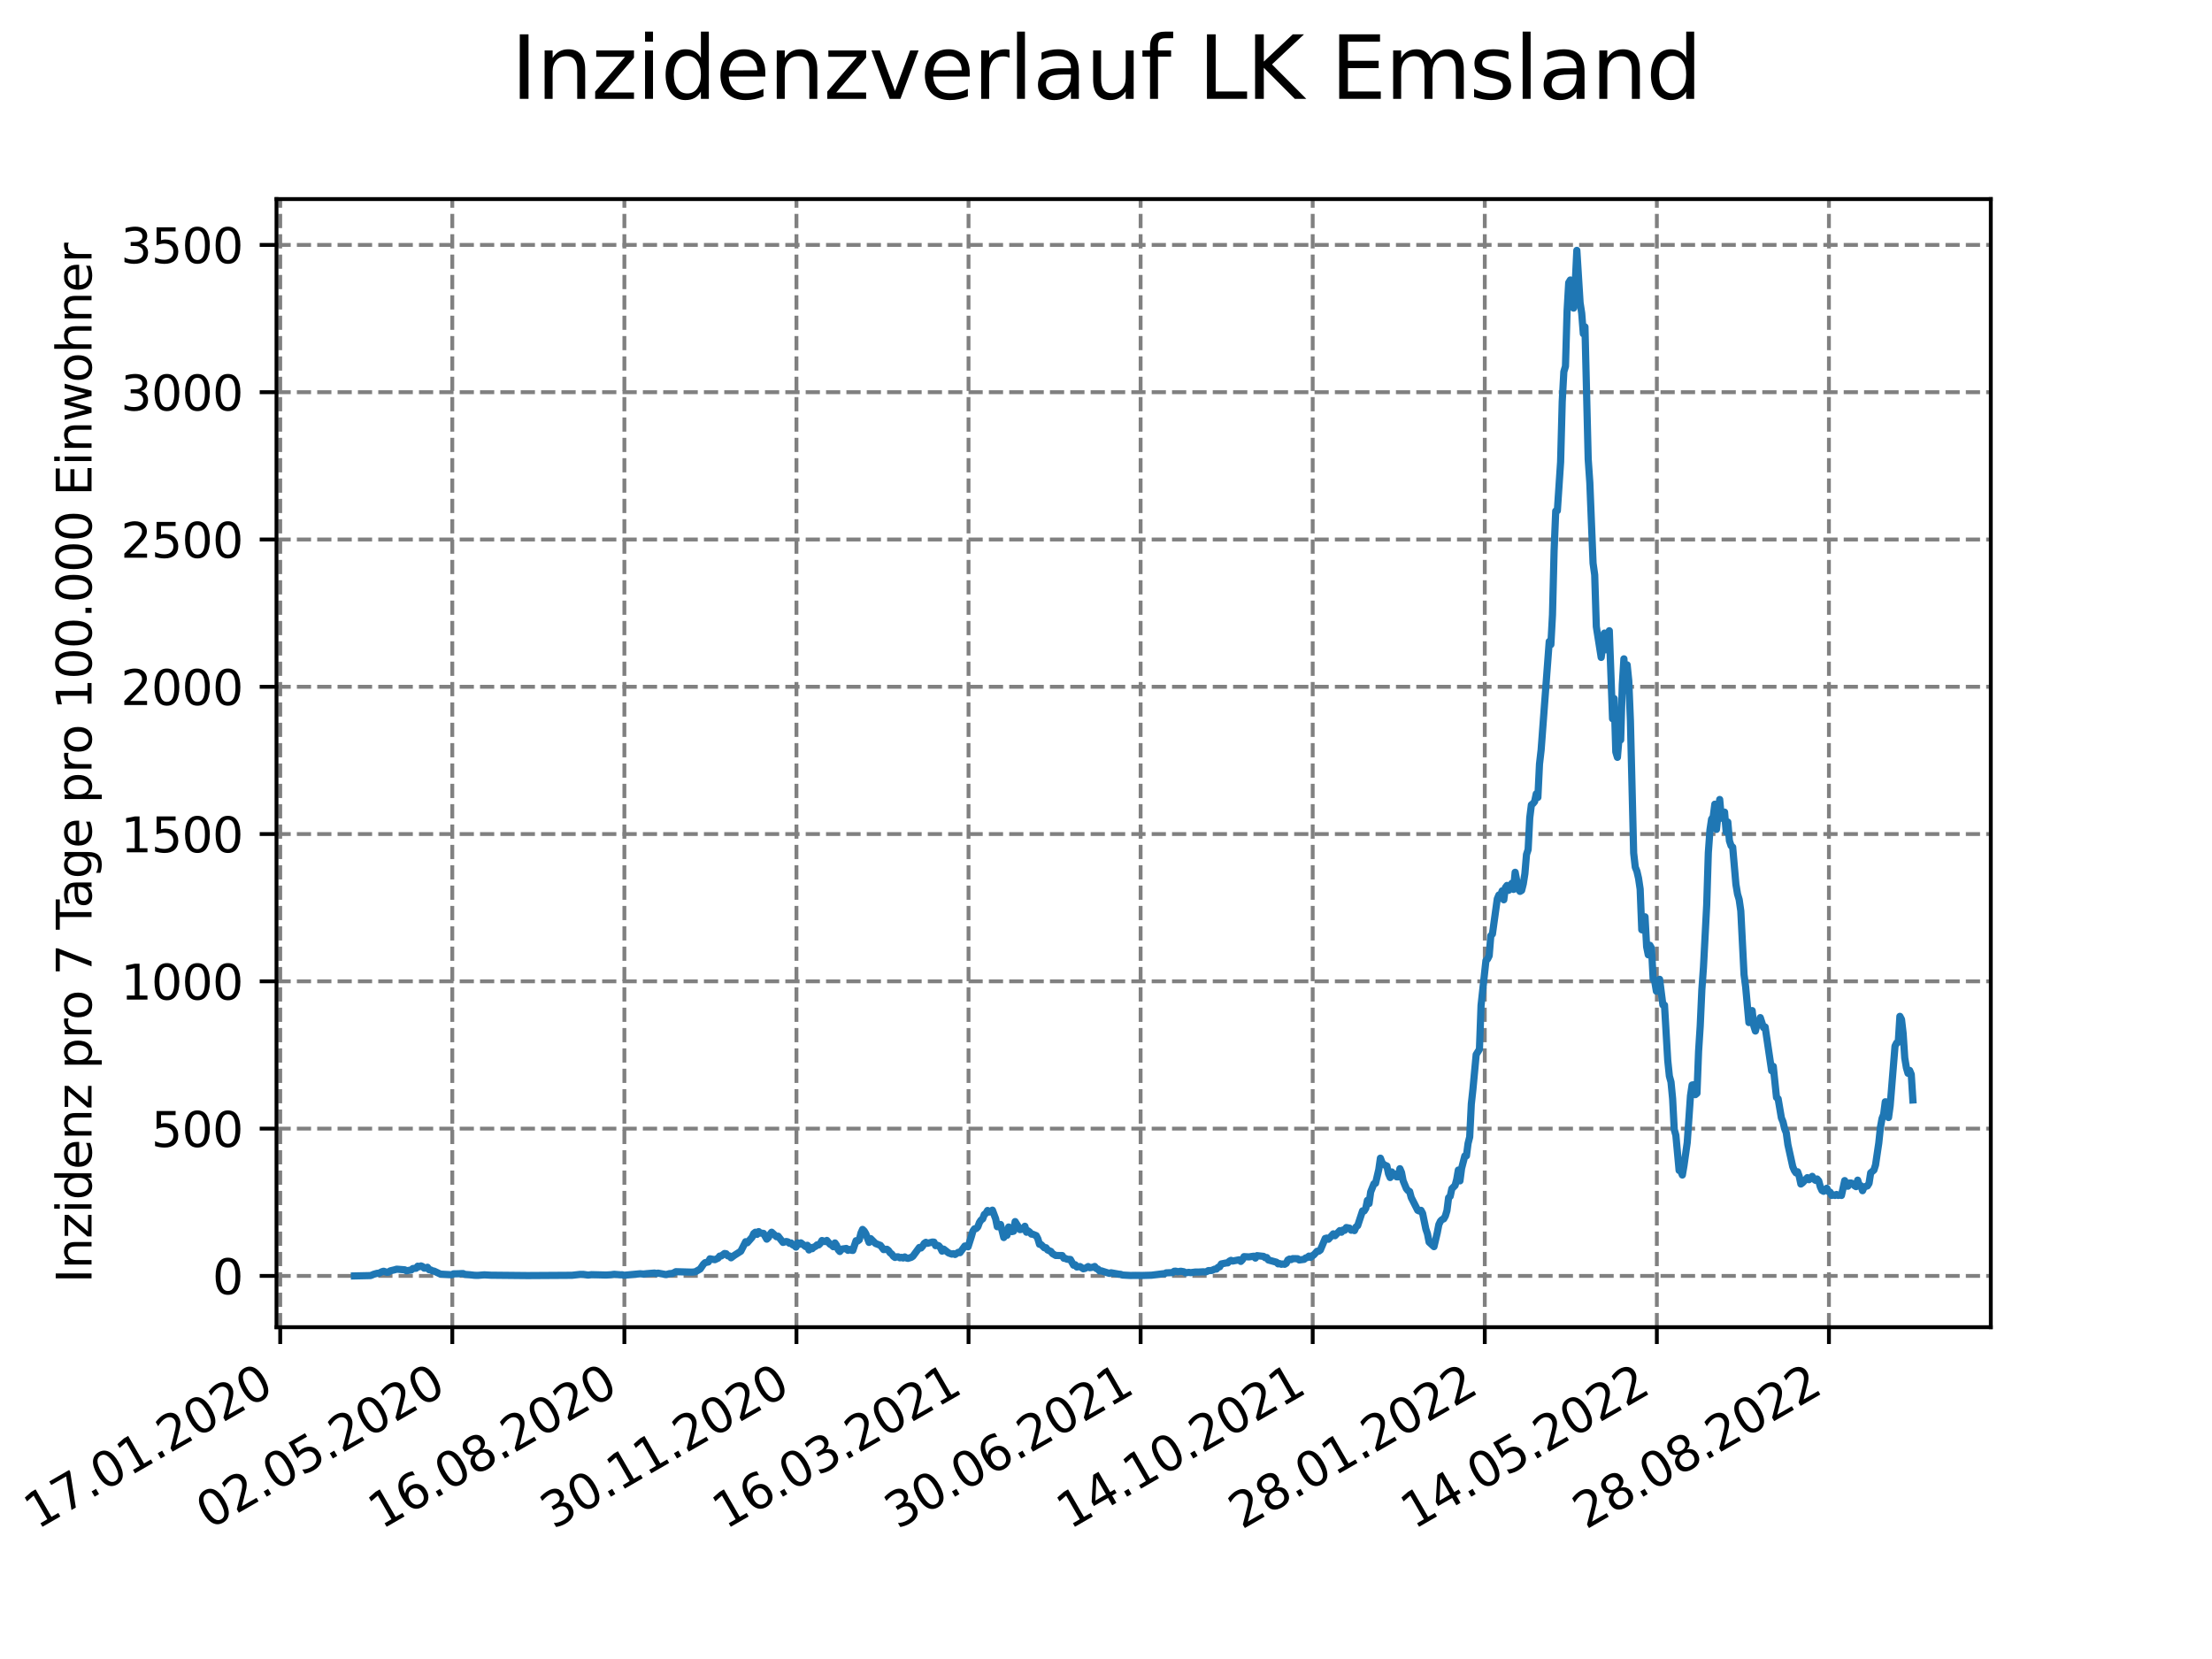 <?xml version="1.0" encoding="utf-8" standalone="no"?>
<!DOCTYPE svg PUBLIC "-//W3C//DTD SVG 1.1//EN"
  "http://www.w3.org/Graphics/SVG/1.1/DTD/svg11.dtd">
<svg xmlns:xlink="http://www.w3.org/1999/xlink" width="460.8pt" height="345.6pt" viewBox="0 0 460.8 345.6" xmlns="http://www.w3.org/2000/svg" version="1.1">
 <defs>
  <style type="text/css">*{stroke-linejoin: round; stroke-linecap: butt}</style>
 </defs>
 <g id="figure_1">
  <g id="patch_1">
   <path d="M 0 345.6 
L 460.8 345.6 
L 460.8 0 
L 0 0 
z
" style="fill: #ffffff"/>
  </g>
  <g id="axes_1">
   <g id="patch_2">
    <path d="M 57.6 276.48 
L 414.72 276.48 
L 414.72 41.472 
L 57.6 41.472 
z
" style="fill: #ffffff"/>
   </g>
   <g id="matplotlib.axis_1">
    <g id="xtick_1">
     <g id="line2d_1">
      <path d="M 58.375 276.48 
L 58.375 41.472 
" clip-path="url(#pecaf2896ec)" style="fill: none; stroke-dasharray: 2.96,1.28; stroke-dashoffset: 0; stroke: #808080; stroke-width: 0.8"/>
     </g>
     <g id="line2d_2">
      <defs>
       <path id="mf77322e22b" d="M 0 0 
L 0 3.5 
" style="stroke: #000000; stroke-width: 0.8"/>
      </defs>
      <g>
       <use xlink:href="#mf77322e22b" x="58.375" y="276.48" style="stroke: #000000; stroke-width: 0.8"/>
      </g>
     </g>
     <g id="text_1">
      <!-- 17.01.2020 -->
      <g transform="translate(7.75 318.689) rotate(-30) scale(0.1 -0.1)">
       <defs>
        <path id="DejaVuSans-31" d="M 794 531 
L 1825 531 
L 1825 4091 
L 703 3866 
L 703 4441 
L 1819 4666 
L 2450 4666 
L 2450 531 
L 3481 531 
L 3481 0 
L 794 0 
L 794 531 
z
" transform="scale(0.016)"/>
        <path id="DejaVuSans-37" d="M 525 4666 
L 3525 4666 
L 3525 4397 
L 1831 0 
L 1172 0 
L 2766 4134 
L 525 4134 
L 525 4666 
z
" transform="scale(0.016)"/>
        <path id="DejaVuSans-2e" d="M 684 794 
L 1344 794 
L 1344 0 
L 684 0 
L 684 794 
z
" transform="scale(0.016)"/>
        <path id="DejaVuSans-30" d="M 2034 4250 
Q 1547 4250 1301 3770 
Q 1056 3291 1056 2328 
Q 1056 1369 1301 889 
Q 1547 409 2034 409 
Q 2525 409 2770 889 
Q 3016 1369 3016 2328 
Q 3016 3291 2770 3770 
Q 2525 4250 2034 4250 
z
M 2034 4750 
Q 2819 4750 3233 4129 
Q 3647 3509 3647 2328 
Q 3647 1150 3233 529 
Q 2819 -91 2034 -91 
Q 1250 -91 836 529 
Q 422 1150 422 2328 
Q 422 3509 836 4129 
Q 1250 4750 2034 4750 
z
" transform="scale(0.016)"/>
        <path id="DejaVuSans-32" d="M 1228 531 
L 3431 531 
L 3431 0 
L 469 0 
L 469 531 
Q 828 903 1448 1529 
Q 2069 2156 2228 2338 
Q 2531 2678 2651 2914 
Q 2772 3150 2772 3378 
Q 2772 3750 2511 3984 
Q 2250 4219 1831 4219 
Q 1534 4219 1204 4116 
Q 875 4013 500 3803 
L 500 4441 
Q 881 4594 1212 4672 
Q 1544 4750 1819 4750 
Q 2544 4750 2975 4387 
Q 3406 4025 3406 3419 
Q 3406 3131 3298 2873 
Q 3191 2616 2906 2266 
Q 2828 2175 2409 1742 
Q 1991 1309 1228 531 
z
" transform="scale(0.016)"/>
       </defs>
       <use xlink:href="#DejaVuSans-31"/>
       <use xlink:href="#DejaVuSans-37" x="63.623"/>
       <use xlink:href="#DejaVuSans-2e" x="127.246"/>
       <use xlink:href="#DejaVuSans-30" x="159.033"/>
       <use xlink:href="#DejaVuSans-31" x="222.656"/>
       <use xlink:href="#DejaVuSans-2e" x="286.279"/>
       <use xlink:href="#DejaVuSans-32" x="318.066"/>
       <use xlink:href="#DejaVuSans-30" x="381.689"/>
       <use xlink:href="#DejaVuSans-32" x="445.312"/>
       <use xlink:href="#DejaVuSans-30" x="508.936"/>
      </g>
     </g>
    </g>
    <g id="xtick_2">
     <g id="line2d_3">
      <path d="M 94.222 276.48 
L 94.222 41.472 
" clip-path="url(#pecaf2896ec)" style="fill: none; stroke-dasharray: 2.96,1.28; stroke-dashoffset: 0; stroke: #808080; stroke-width: 0.8"/>
     </g>
     <g id="line2d_4">
      <g>
       <use xlink:href="#mf77322e22b" x="94.222" y="276.48" style="stroke: #000000; stroke-width: 0.8"/>
      </g>
     </g>
     <g id="text_2">
      <!-- 02.05.2020 -->
      <g transform="translate(43.597 318.689) rotate(-30) scale(0.1 -0.1)">
       <defs>
        <path id="DejaVuSans-35" d="M 691 4666 
L 3169 4666 
L 3169 4134 
L 1269 4134 
L 1269 2991 
Q 1406 3038 1543 3061 
Q 1681 3084 1819 3084 
Q 2600 3084 3056 2656 
Q 3513 2228 3513 1497 
Q 3513 744 3044 326 
Q 2575 -91 1722 -91 
Q 1428 -91 1123 -41 
Q 819 9 494 109 
L 494 744 
Q 775 591 1075 516 
Q 1375 441 1709 441 
Q 2250 441 2565 725 
Q 2881 1009 2881 1497 
Q 2881 1984 2565 2268 
Q 2250 2553 1709 2553 
Q 1456 2553 1204 2497 
Q 953 2441 691 2322 
L 691 4666 
z
" transform="scale(0.016)"/>
       </defs>
       <use xlink:href="#DejaVuSans-30"/>
       <use xlink:href="#DejaVuSans-32" x="63.623"/>
       <use xlink:href="#DejaVuSans-2e" x="127.246"/>
       <use xlink:href="#DejaVuSans-30" x="159.033"/>
       <use xlink:href="#DejaVuSans-35" x="222.656"/>
       <use xlink:href="#DejaVuSans-2e" x="286.279"/>
       <use xlink:href="#DejaVuSans-32" x="318.066"/>
       <use xlink:href="#DejaVuSans-30" x="381.689"/>
       <use xlink:href="#DejaVuSans-32" x="445.312"/>
       <use xlink:href="#DejaVuSans-30" x="508.936"/>
      </g>
     </g>
    </g>
    <g id="xtick_3">
     <g id="line2d_5">
      <path d="M 130.07 276.48 
L 130.07 41.472 
" clip-path="url(#pecaf2896ec)" style="fill: none; stroke-dasharray: 2.96,1.28; stroke-dashoffset: 0; stroke: #808080; stroke-width: 0.8"/>
     </g>
     <g id="line2d_6">
      <g>
       <use xlink:href="#mf77322e22b" x="130.07" y="276.48" style="stroke: #000000; stroke-width: 0.8"/>
      </g>
     </g>
     <g id="text_3">
      <!-- 16.08.2020 -->
      <g transform="translate(79.444 318.689) rotate(-30) scale(0.1 -0.1)">
       <defs>
        <path id="DejaVuSans-36" d="M 2113 2584 
Q 1688 2584 1439 2293 
Q 1191 2003 1191 1497 
Q 1191 994 1439 701 
Q 1688 409 2113 409 
Q 2538 409 2786 701 
Q 3034 994 3034 1497 
Q 3034 2003 2786 2293 
Q 2538 2584 2113 2584 
z
M 3366 4563 
L 3366 3988 
Q 3128 4100 2886 4159 
Q 2644 4219 2406 4219 
Q 1781 4219 1451 3797 
Q 1122 3375 1075 2522 
Q 1259 2794 1537 2939 
Q 1816 3084 2150 3084 
Q 2853 3084 3261 2657 
Q 3669 2231 3669 1497 
Q 3669 778 3244 343 
Q 2819 -91 2113 -91 
Q 1303 -91 875 529 
Q 447 1150 447 2328 
Q 447 3434 972 4092 
Q 1497 4750 2381 4750 
Q 2619 4750 2861 4703 
Q 3103 4656 3366 4563 
z
" transform="scale(0.016)"/>
        <path id="DejaVuSans-38" d="M 2034 2216 
Q 1584 2216 1326 1975 
Q 1069 1734 1069 1313 
Q 1069 891 1326 650 
Q 1584 409 2034 409 
Q 2484 409 2743 651 
Q 3003 894 3003 1313 
Q 3003 1734 2745 1975 
Q 2488 2216 2034 2216 
z
M 1403 2484 
Q 997 2584 770 2862 
Q 544 3141 544 3541 
Q 544 4100 942 4425 
Q 1341 4750 2034 4750 
Q 2731 4750 3128 4425 
Q 3525 4100 3525 3541 
Q 3525 3141 3298 2862 
Q 3072 2584 2669 2484 
Q 3125 2378 3379 2068 
Q 3634 1759 3634 1313 
Q 3634 634 3220 271 
Q 2806 -91 2034 -91 
Q 1263 -91 848 271 
Q 434 634 434 1313 
Q 434 1759 690 2068 
Q 947 2378 1403 2484 
z
M 1172 3481 
Q 1172 3119 1398 2916 
Q 1625 2713 2034 2713 
Q 2441 2713 2670 2916 
Q 2900 3119 2900 3481 
Q 2900 3844 2670 4047 
Q 2441 4250 2034 4250 
Q 1625 4250 1398 4047 
Q 1172 3844 1172 3481 
z
" transform="scale(0.016)"/>
       </defs>
       <use xlink:href="#DejaVuSans-31"/>
       <use xlink:href="#DejaVuSans-36" x="63.623"/>
       <use xlink:href="#DejaVuSans-2e" x="127.246"/>
       <use xlink:href="#DejaVuSans-30" x="159.033"/>
       <use xlink:href="#DejaVuSans-38" x="222.656"/>
       <use xlink:href="#DejaVuSans-2e" x="286.279"/>
       <use xlink:href="#DejaVuSans-32" x="318.066"/>
       <use xlink:href="#DejaVuSans-30" x="381.689"/>
       <use xlink:href="#DejaVuSans-32" x="445.312"/>
       <use xlink:href="#DejaVuSans-30" x="508.936"/>
      </g>
     </g>
    </g>
    <g id="xtick_4">
     <g id="line2d_7">
      <path d="M 165.917 276.48 
L 165.917 41.472 
" clip-path="url(#pecaf2896ec)" style="fill: none; stroke-dasharray: 2.96,1.28; stroke-dashoffset: 0; stroke: #808080; stroke-width: 0.8"/>
     </g>
     <g id="line2d_8">
      <g>
       <use xlink:href="#mf77322e22b" x="165.917" y="276.48" style="stroke: #000000; stroke-width: 0.8"/>
      </g>
     </g>
     <g id="text_4">
      <!-- 30.11.2020 -->
      <g transform="translate(115.292 318.689) rotate(-30) scale(0.1 -0.1)">
       <defs>
        <path id="DejaVuSans-33" d="M 2597 2516 
Q 3050 2419 3304 2112 
Q 3559 1806 3559 1356 
Q 3559 666 3084 287 
Q 2609 -91 1734 -91 
Q 1441 -91 1130 -33 
Q 819 25 488 141 
L 488 750 
Q 750 597 1062 519 
Q 1375 441 1716 441 
Q 2309 441 2620 675 
Q 2931 909 2931 1356 
Q 2931 1769 2642 2001 
Q 2353 2234 1838 2234 
L 1294 2234 
L 1294 2753 
L 1863 2753 
Q 2328 2753 2575 2939 
Q 2822 3125 2822 3475 
Q 2822 3834 2567 4026 
Q 2313 4219 1838 4219 
Q 1578 4219 1281 4162 
Q 984 4106 628 3988 
L 628 4550 
Q 988 4650 1302 4700 
Q 1616 4750 1894 4750 
Q 2613 4750 3031 4423 
Q 3450 4097 3450 3541 
Q 3450 3153 3228 2886 
Q 3006 2619 2597 2516 
z
" transform="scale(0.016)"/>
       </defs>
       <use xlink:href="#DejaVuSans-33"/>
       <use xlink:href="#DejaVuSans-30" x="63.623"/>
       <use xlink:href="#DejaVuSans-2e" x="127.246"/>
       <use xlink:href="#DejaVuSans-31" x="159.033"/>
       <use xlink:href="#DejaVuSans-31" x="222.656"/>
       <use xlink:href="#DejaVuSans-2e" x="286.279"/>
       <use xlink:href="#DejaVuSans-32" x="318.066"/>
       <use xlink:href="#DejaVuSans-30" x="381.689"/>
       <use xlink:href="#DejaVuSans-32" x="445.312"/>
       <use xlink:href="#DejaVuSans-30" x="508.936"/>
      </g>
     </g>
    </g>
    <g id="xtick_5">
     <g id="line2d_9">
      <path d="M 201.764 276.48 
L 201.764 41.472 
" clip-path="url(#pecaf2896ec)" style="fill: none; stroke-dasharray: 2.96,1.28; stroke-dashoffset: 0; stroke: #808080; stroke-width: 0.8"/>
     </g>
     <g id="line2d_10">
      <g>
       <use xlink:href="#mf77322e22b" x="201.764" y="276.48" style="stroke: #000000; stroke-width: 0.8"/>
      </g>
     </g>
     <g id="text_5">
      <!-- 16.03.2021 -->
      <g transform="translate(151.139 318.689) rotate(-30) scale(0.1 -0.1)">
       <use xlink:href="#DejaVuSans-31"/>
       <use xlink:href="#DejaVuSans-36" x="63.623"/>
       <use xlink:href="#DejaVuSans-2e" x="127.246"/>
       <use xlink:href="#DejaVuSans-30" x="159.033"/>
       <use xlink:href="#DejaVuSans-33" x="222.656"/>
       <use xlink:href="#DejaVuSans-2e" x="286.279"/>
       <use xlink:href="#DejaVuSans-32" x="318.066"/>
       <use xlink:href="#DejaVuSans-30" x="381.689"/>
       <use xlink:href="#DejaVuSans-32" x="445.312"/>
       <use xlink:href="#DejaVuSans-31" x="508.936"/>
      </g>
     </g>
    </g>
    <g id="xtick_6">
     <g id="line2d_11">
      <path d="M 237.611 276.48 
L 237.611 41.472 
" clip-path="url(#pecaf2896ec)" style="fill: none; stroke-dasharray: 2.96,1.28; stroke-dashoffset: 0; stroke: #808080; stroke-width: 0.8"/>
     </g>
     <g id="line2d_12">
      <g>
       <use xlink:href="#mf77322e22b" x="237.611" y="276.48" style="stroke: #000000; stroke-width: 0.8"/>
      </g>
     </g>
     <g id="text_6">
      <!-- 30.06.2021 -->
      <g transform="translate(186.986 318.689) rotate(-30) scale(0.1 -0.1)">
       <use xlink:href="#DejaVuSans-33"/>
       <use xlink:href="#DejaVuSans-30" x="63.623"/>
       <use xlink:href="#DejaVuSans-2e" x="127.246"/>
       <use xlink:href="#DejaVuSans-30" x="159.033"/>
       <use xlink:href="#DejaVuSans-36" x="222.656"/>
       <use xlink:href="#DejaVuSans-2e" x="286.279"/>
       <use xlink:href="#DejaVuSans-32" x="318.066"/>
       <use xlink:href="#DejaVuSans-30" x="381.689"/>
       <use xlink:href="#DejaVuSans-32" x="445.312"/>
       <use xlink:href="#DejaVuSans-31" x="508.936"/>
      </g>
     </g>
    </g>
    <g id="xtick_7">
     <g id="line2d_13">
      <path d="M 273.459 276.48 
L 273.459 41.472 
" clip-path="url(#pecaf2896ec)" style="fill: none; stroke-dasharray: 2.96,1.28; stroke-dashoffset: 0; stroke: #808080; stroke-width: 0.8"/>
     </g>
     <g id="line2d_14">
      <g>
       <use xlink:href="#mf77322e22b" x="273.459" y="276.48" style="stroke: #000000; stroke-width: 0.8"/>
      </g>
     </g>
     <g id="text_7">
      <!-- 14.10.2021 -->
      <g transform="translate(222.833 318.689) rotate(-30) scale(0.1 -0.1)">
       <defs>
        <path id="DejaVuSans-34" d="M 2419 4116 
L 825 1625 
L 2419 1625 
L 2419 4116 
z
M 2253 4666 
L 3047 4666 
L 3047 1625 
L 3713 1625 
L 3713 1100 
L 3047 1100 
L 3047 0 
L 2419 0 
L 2419 1100 
L 313 1100 
L 313 1709 
L 2253 4666 
z
" transform="scale(0.016)"/>
       </defs>
       <use xlink:href="#DejaVuSans-31"/>
       <use xlink:href="#DejaVuSans-34" x="63.623"/>
       <use xlink:href="#DejaVuSans-2e" x="127.246"/>
       <use xlink:href="#DejaVuSans-31" x="159.033"/>
       <use xlink:href="#DejaVuSans-30" x="222.656"/>
       <use xlink:href="#DejaVuSans-2e" x="286.279"/>
       <use xlink:href="#DejaVuSans-32" x="318.066"/>
       <use xlink:href="#DejaVuSans-30" x="381.689"/>
       <use xlink:href="#DejaVuSans-32" x="445.312"/>
       <use xlink:href="#DejaVuSans-31" x="508.936"/>
      </g>
     </g>
    </g>
    <g id="xtick_8">
     <g id="line2d_15">
      <path d="M 309.306 276.48 
L 309.306 41.472 
" clip-path="url(#pecaf2896ec)" style="fill: none; stroke-dasharray: 2.96,1.28; stroke-dashoffset: 0; stroke: #808080; stroke-width: 0.8"/>
     </g>
     <g id="line2d_16">
      <g>
       <use xlink:href="#mf77322e22b" x="309.306" y="276.48" style="stroke: #000000; stroke-width: 0.8"/>
      </g>
     </g>
     <g id="text_8">
      <!-- 28.01.2022 -->
      <g transform="translate(258.681 318.689) rotate(-30) scale(0.1 -0.1)">
       <use xlink:href="#DejaVuSans-32"/>
       <use xlink:href="#DejaVuSans-38" x="63.623"/>
       <use xlink:href="#DejaVuSans-2e" x="127.246"/>
       <use xlink:href="#DejaVuSans-30" x="159.033"/>
       <use xlink:href="#DejaVuSans-31" x="222.656"/>
       <use xlink:href="#DejaVuSans-2e" x="286.279"/>
       <use xlink:href="#DejaVuSans-32" x="318.066"/>
       <use xlink:href="#DejaVuSans-30" x="381.689"/>
       <use xlink:href="#DejaVuSans-32" x="445.312"/>
       <use xlink:href="#DejaVuSans-32" x="508.936"/>
      </g>
     </g>
    </g>
    <g id="xtick_9">
     <g id="line2d_17">
      <path d="M 345.153 276.48 
L 345.153 41.472 
" clip-path="url(#pecaf2896ec)" style="fill: none; stroke-dasharray: 2.96,1.28; stroke-dashoffset: 0; stroke: #808080; stroke-width: 0.8"/>
     </g>
     <g id="line2d_18">
      <g>
       <use xlink:href="#mf77322e22b" x="345.153" y="276.48" style="stroke: #000000; stroke-width: 0.8"/>
      </g>
     </g>
     <g id="text_9">
      <!-- 14.05.2022 -->
      <g transform="translate(294.528 318.689) rotate(-30) scale(0.1 -0.1)">
       <use xlink:href="#DejaVuSans-31"/>
       <use xlink:href="#DejaVuSans-34" x="63.623"/>
       <use xlink:href="#DejaVuSans-2e" x="127.246"/>
       <use xlink:href="#DejaVuSans-30" x="159.033"/>
       <use xlink:href="#DejaVuSans-35" x="222.656"/>
       <use xlink:href="#DejaVuSans-2e" x="286.279"/>
       <use xlink:href="#DejaVuSans-32" x="318.066"/>
       <use xlink:href="#DejaVuSans-30" x="381.689"/>
       <use xlink:href="#DejaVuSans-32" x="445.312"/>
       <use xlink:href="#DejaVuSans-32" x="508.936"/>
      </g>
     </g>
    </g>
    <g id="xtick_10">
     <g id="line2d_19">
      <path d="M 381 276.48 
L 381 41.472 
" clip-path="url(#pecaf2896ec)" style="fill: none; stroke-dasharray: 2.96,1.28; stroke-dashoffset: 0; stroke: #808080; stroke-width: 0.8"/>
     </g>
     <g id="line2d_20">
      <g>
       <use xlink:href="#mf77322e22b" x="381" y="276.48" style="stroke: #000000; stroke-width: 0.8"/>
      </g>
     </g>
     <g id="text_10">
      <!-- 28.08.2022 -->
      <g transform="translate(330.375 318.689) rotate(-30) scale(0.1 -0.1)">
       <use xlink:href="#DejaVuSans-32"/>
       <use xlink:href="#DejaVuSans-38" x="63.623"/>
       <use xlink:href="#DejaVuSans-2e" x="127.246"/>
       <use xlink:href="#DejaVuSans-30" x="159.033"/>
       <use xlink:href="#DejaVuSans-38" x="222.656"/>
       <use xlink:href="#DejaVuSans-2e" x="286.279"/>
       <use xlink:href="#DejaVuSans-32" x="318.066"/>
       <use xlink:href="#DejaVuSans-30" x="381.689"/>
       <use xlink:href="#DejaVuSans-32" x="445.312"/>
       <use xlink:href="#DejaVuSans-32" x="508.936"/>
      </g>
     </g>
    </g>
   </g>
   <g id="matplotlib.axis_2">
    <g id="ytick_1">
     <g id="line2d_21">
      <path d="M 57.6 265.798 
L 414.72 265.798 
" clip-path="url(#pecaf2896ec)" style="fill: none; stroke-dasharray: 2.96,1.28; stroke-dashoffset: 0; stroke: #808080; stroke-width: 0.8"/>
     </g>
     <g id="line2d_22">
      <defs>
       <path id="m8b61b7e66e" d="M 0 0 
L -3.5 0 
" style="stroke: #000000; stroke-width: 0.8"/>
      </defs>
      <g>
       <use xlink:href="#m8b61b7e66e" x="57.6" y="265.798" style="stroke: #000000; stroke-width: 0.8"/>
      </g>
     </g>
     <g id="text_11">
      <!-- 0 -->
      <g transform="translate(44.237 269.597) scale(0.1 -0.1)">
       <use xlink:href="#DejaVuSans-30"/>
      </g>
     </g>
    </g>
    <g id="ytick_2">
     <g id="line2d_23">
      <path d="M 57.6 235.115 
L 414.72 235.115 
" clip-path="url(#pecaf2896ec)" style="fill: none; stroke-dasharray: 2.96,1.28; stroke-dashoffset: 0; stroke: #808080; stroke-width: 0.8"/>
     </g>
     <g id="line2d_24">
      <g>
       <use xlink:href="#m8b61b7e66e" x="57.6" y="235.115" style="stroke: #000000; stroke-width: 0.8"/>
      </g>
     </g>
     <g id="text_12">
      <!-- 500 -->
      <g transform="translate(31.512 238.915) scale(0.1 -0.1)">
       <use xlink:href="#DejaVuSans-35"/>
       <use xlink:href="#DejaVuSans-30" x="63.623"/>
       <use xlink:href="#DejaVuSans-30" x="127.246"/>
      </g>
     </g>
    </g>
    <g id="ytick_3">
     <g id="line2d_25">
      <path d="M 57.6 204.433 
L 414.72 204.433 
" clip-path="url(#pecaf2896ec)" style="fill: none; stroke-dasharray: 2.96,1.28; stroke-dashoffset: 0; stroke: #808080; stroke-width: 0.8"/>
     </g>
     <g id="line2d_26">
      <g>
       <use xlink:href="#m8b61b7e66e" x="57.6" y="204.433" style="stroke: #000000; stroke-width: 0.8"/>
      </g>
     </g>
     <g id="text_13">
      <!-- 1000 -->
      <g transform="translate(25.15 208.232) scale(0.1 -0.1)">
       <use xlink:href="#DejaVuSans-31"/>
       <use xlink:href="#DejaVuSans-30" x="63.623"/>
       <use xlink:href="#DejaVuSans-30" x="127.246"/>
       <use xlink:href="#DejaVuSans-30" x="190.869"/>
      </g>
     </g>
    </g>
    <g id="ytick_4">
     <g id="line2d_27">
      <path d="M 57.6 173.75 
L 414.72 173.75 
" clip-path="url(#pecaf2896ec)" style="fill: none; stroke-dasharray: 2.96,1.28; stroke-dashoffset: 0; stroke: #808080; stroke-width: 0.8"/>
     </g>
     <g id="line2d_28">
      <g>
       <use xlink:href="#m8b61b7e66e" x="57.6" y="173.75" style="stroke: #000000; stroke-width: 0.8"/>
      </g>
     </g>
     <g id="text_14">
      <!-- 1500 -->
      <g transform="translate(25.15 177.55) scale(0.1 -0.1)">
       <use xlink:href="#DejaVuSans-31"/>
       <use xlink:href="#DejaVuSans-35" x="63.623"/>
       <use xlink:href="#DejaVuSans-30" x="127.246"/>
       <use xlink:href="#DejaVuSans-30" x="190.869"/>
      </g>
     </g>
    </g>
    <g id="ytick_5">
     <g id="line2d_29">
      <path d="M 57.6 143.068 
L 414.72 143.068 
" clip-path="url(#pecaf2896ec)" style="fill: none; stroke-dasharray: 2.96,1.28; stroke-dashoffset: 0; stroke: #808080; stroke-width: 0.8"/>
     </g>
     <g id="line2d_30">
      <g>
       <use xlink:href="#m8b61b7e66e" x="57.6" y="143.068" style="stroke: #000000; stroke-width: 0.8"/>
      </g>
     </g>
     <g id="text_15">
      <!-- 2000 -->
      <g transform="translate(25.15 146.867) scale(0.1 -0.1)">
       <use xlink:href="#DejaVuSans-32"/>
       <use xlink:href="#DejaVuSans-30" x="63.623"/>
       <use xlink:href="#DejaVuSans-30" x="127.246"/>
       <use xlink:href="#DejaVuSans-30" x="190.869"/>
      </g>
     </g>
    </g>
    <g id="ytick_6">
     <g id="line2d_31">
      <path d="M 57.6 112.386 
L 414.72 112.386 
" clip-path="url(#pecaf2896ec)" style="fill: none; stroke-dasharray: 2.96,1.28; stroke-dashoffset: 0; stroke: #808080; stroke-width: 0.8"/>
     </g>
     <g id="line2d_32">
      <g>
       <use xlink:href="#m8b61b7e66e" x="57.6" y="112.386" style="stroke: #000000; stroke-width: 0.8"/>
      </g>
     </g>
     <g id="text_16">
      <!-- 2500 -->
      <g transform="translate(25.15 116.185) scale(0.1 -0.1)">
       <use xlink:href="#DejaVuSans-32"/>
       <use xlink:href="#DejaVuSans-35" x="63.623"/>
       <use xlink:href="#DejaVuSans-30" x="127.246"/>
       <use xlink:href="#DejaVuSans-30" x="190.869"/>
      </g>
     </g>
    </g>
    <g id="ytick_7">
     <g id="line2d_33">
      <path d="M 57.6 81.703 
L 414.72 81.703 
" clip-path="url(#pecaf2896ec)" style="fill: none; stroke-dasharray: 2.96,1.28; stroke-dashoffset: 0; stroke: #808080; stroke-width: 0.8"/>
     </g>
     <g id="line2d_34">
      <g>
       <use xlink:href="#m8b61b7e66e" x="57.6" y="81.703" style="stroke: #000000; stroke-width: 0.8"/>
      </g>
     </g>
     <g id="text_17">
      <!-- 3000 -->
      <g transform="translate(25.15 85.502) scale(0.1 -0.1)">
       <use xlink:href="#DejaVuSans-33"/>
       <use xlink:href="#DejaVuSans-30" x="63.623"/>
       <use xlink:href="#DejaVuSans-30" x="127.246"/>
       <use xlink:href="#DejaVuSans-30" x="190.869"/>
      </g>
     </g>
    </g>
    <g id="ytick_8">
     <g id="line2d_35">
      <path d="M 57.6 51.021 
L 414.72 51.021 
" clip-path="url(#pecaf2896ec)" style="fill: none; stroke-dasharray: 2.96,1.28; stroke-dashoffset: 0; stroke: #808080; stroke-width: 0.8"/>
     </g>
     <g id="line2d_36">
      <g>
       <use xlink:href="#m8b61b7e66e" x="57.6" y="51.021" style="stroke: #000000; stroke-width: 0.8"/>
      </g>
     </g>
     <g id="text_18">
      <!-- 3500 -->
      <g transform="translate(25.15 54.82) scale(0.1 -0.1)">
       <use xlink:href="#DejaVuSans-33"/>
       <use xlink:href="#DejaVuSans-35" x="63.623"/>
       <use xlink:href="#DejaVuSans-30" x="127.246"/>
       <use xlink:href="#DejaVuSans-30" x="190.869"/>
      </g>
     </g>
    </g>
    <g id="text_19">
     <!-- Inzidenz pro 7 Tage pro 100.000 Einwohner -->
     <g transform="translate(19.07 267.301) rotate(-90) scale(0.1 -0.1)">
      <defs>
       <path id="DejaVuSans-49" d="M 628 4666 
L 1259 4666 
L 1259 0 
L 628 0 
L 628 4666 
z
" transform="scale(0.016)"/>
       <path id="DejaVuSans-6e" d="M 3513 2113 
L 3513 0 
L 2938 0 
L 2938 2094 
Q 2938 2591 2744 2837 
Q 2550 3084 2163 3084 
Q 1697 3084 1428 2787 
Q 1159 2491 1159 1978 
L 1159 0 
L 581 0 
L 581 3500 
L 1159 3500 
L 1159 2956 
Q 1366 3272 1645 3428 
Q 1925 3584 2291 3584 
Q 2894 3584 3203 3211 
Q 3513 2838 3513 2113 
z
" transform="scale(0.016)"/>
       <path id="DejaVuSans-7a" d="M 353 3500 
L 3084 3500 
L 3084 2975 
L 922 459 
L 3084 459 
L 3084 0 
L 275 0 
L 275 525 
L 2438 3041 
L 353 3041 
L 353 3500 
z
" transform="scale(0.016)"/>
       <path id="DejaVuSans-69" d="M 603 3500 
L 1178 3500 
L 1178 0 
L 603 0 
L 603 3500 
z
M 603 4863 
L 1178 4863 
L 1178 4134 
L 603 4134 
L 603 4863 
z
" transform="scale(0.016)"/>
       <path id="DejaVuSans-64" d="M 2906 2969 
L 2906 4863 
L 3481 4863 
L 3481 0 
L 2906 0 
L 2906 525 
Q 2725 213 2448 61 
Q 2172 -91 1784 -91 
Q 1150 -91 751 415 
Q 353 922 353 1747 
Q 353 2572 751 3078 
Q 1150 3584 1784 3584 
Q 2172 3584 2448 3432 
Q 2725 3281 2906 2969 
z
M 947 1747 
Q 947 1113 1208 752 
Q 1469 391 1925 391 
Q 2381 391 2643 752 
Q 2906 1113 2906 1747 
Q 2906 2381 2643 2742 
Q 2381 3103 1925 3103 
Q 1469 3103 1208 2742 
Q 947 2381 947 1747 
z
" transform="scale(0.016)"/>
       <path id="DejaVuSans-65" d="M 3597 1894 
L 3597 1613 
L 953 1613 
Q 991 1019 1311 708 
Q 1631 397 2203 397 
Q 2534 397 2845 478 
Q 3156 559 3463 722 
L 3463 178 
Q 3153 47 2828 -22 
Q 2503 -91 2169 -91 
Q 1331 -91 842 396 
Q 353 884 353 1716 
Q 353 2575 817 3079 
Q 1281 3584 2069 3584 
Q 2775 3584 3186 3129 
Q 3597 2675 3597 1894 
z
M 3022 2063 
Q 3016 2534 2758 2815 
Q 2500 3097 2075 3097 
Q 1594 3097 1305 2825 
Q 1016 2553 972 2059 
L 3022 2063 
z
" transform="scale(0.016)"/>
       <path id="DejaVuSans-20" transform="scale(0.016)"/>
       <path id="DejaVuSans-70" d="M 1159 525 
L 1159 -1331 
L 581 -1331 
L 581 3500 
L 1159 3500 
L 1159 2969 
Q 1341 3281 1617 3432 
Q 1894 3584 2278 3584 
Q 2916 3584 3314 3078 
Q 3713 2572 3713 1747 
Q 3713 922 3314 415 
Q 2916 -91 2278 -91 
Q 1894 -91 1617 61 
Q 1341 213 1159 525 
z
M 3116 1747 
Q 3116 2381 2855 2742 
Q 2594 3103 2138 3103 
Q 1681 3103 1420 2742 
Q 1159 2381 1159 1747 
Q 1159 1113 1420 752 
Q 1681 391 2138 391 
Q 2594 391 2855 752 
Q 3116 1113 3116 1747 
z
" transform="scale(0.016)"/>
       <path id="DejaVuSans-72" d="M 2631 2963 
Q 2534 3019 2420 3045 
Q 2306 3072 2169 3072 
Q 1681 3072 1420 2755 
Q 1159 2438 1159 1844 
L 1159 0 
L 581 0 
L 581 3500 
L 1159 3500 
L 1159 2956 
Q 1341 3275 1631 3429 
Q 1922 3584 2338 3584 
Q 2397 3584 2469 3576 
Q 2541 3569 2628 3553 
L 2631 2963 
z
" transform="scale(0.016)"/>
       <path id="DejaVuSans-6f" d="M 1959 3097 
Q 1497 3097 1228 2736 
Q 959 2375 959 1747 
Q 959 1119 1226 758 
Q 1494 397 1959 397 
Q 2419 397 2687 759 
Q 2956 1122 2956 1747 
Q 2956 2369 2687 2733 
Q 2419 3097 1959 3097 
z
M 1959 3584 
Q 2709 3584 3137 3096 
Q 3566 2609 3566 1747 
Q 3566 888 3137 398 
Q 2709 -91 1959 -91 
Q 1206 -91 779 398 
Q 353 888 353 1747 
Q 353 2609 779 3096 
Q 1206 3584 1959 3584 
z
" transform="scale(0.016)"/>
       <path id="DejaVuSans-54" d="M -19 4666 
L 3928 4666 
L 3928 4134 
L 2272 4134 
L 2272 0 
L 1638 0 
L 1638 4134 
L -19 4134 
L -19 4666 
z
" transform="scale(0.016)"/>
       <path id="DejaVuSans-61" d="M 2194 1759 
Q 1497 1759 1228 1600 
Q 959 1441 959 1056 
Q 959 750 1161 570 
Q 1363 391 1709 391 
Q 2188 391 2477 730 
Q 2766 1069 2766 1631 
L 2766 1759 
L 2194 1759 
z
M 3341 1997 
L 3341 0 
L 2766 0 
L 2766 531 
Q 2569 213 2275 61 
Q 1981 -91 1556 -91 
Q 1019 -91 701 211 
Q 384 513 384 1019 
Q 384 1609 779 1909 
Q 1175 2209 1959 2209 
L 2766 2209 
L 2766 2266 
Q 2766 2663 2505 2880 
Q 2244 3097 1772 3097 
Q 1472 3097 1187 3025 
Q 903 2953 641 2809 
L 641 3341 
Q 956 3463 1253 3523 
Q 1550 3584 1831 3584 
Q 2591 3584 2966 3190 
Q 3341 2797 3341 1997 
z
" transform="scale(0.016)"/>
       <path id="DejaVuSans-67" d="M 2906 1791 
Q 2906 2416 2648 2759 
Q 2391 3103 1925 3103 
Q 1463 3103 1205 2759 
Q 947 2416 947 1791 
Q 947 1169 1205 825 
Q 1463 481 1925 481 
Q 2391 481 2648 825 
Q 2906 1169 2906 1791 
z
M 3481 434 
Q 3481 -459 3084 -895 
Q 2688 -1331 1869 -1331 
Q 1566 -1331 1297 -1286 
Q 1028 -1241 775 -1147 
L 775 -588 
Q 1028 -725 1275 -790 
Q 1522 -856 1778 -856 
Q 2344 -856 2625 -561 
Q 2906 -266 2906 331 
L 2906 616 
Q 2728 306 2450 153 
Q 2172 0 1784 0 
Q 1141 0 747 490 
Q 353 981 353 1791 
Q 353 2603 747 3093 
Q 1141 3584 1784 3584 
Q 2172 3584 2450 3431 
Q 2728 3278 2906 2969 
L 2906 3500 
L 3481 3500 
L 3481 434 
z
" transform="scale(0.016)"/>
       <path id="DejaVuSans-45" d="M 628 4666 
L 3578 4666 
L 3578 4134 
L 1259 4134 
L 1259 2753 
L 3481 2753 
L 3481 2222 
L 1259 2222 
L 1259 531 
L 3634 531 
L 3634 0 
L 628 0 
L 628 4666 
z
" transform="scale(0.016)"/>
       <path id="DejaVuSans-77" d="M 269 3500 
L 844 3500 
L 1563 769 
L 2278 3500 
L 2956 3500 
L 3675 769 
L 4391 3500 
L 4966 3500 
L 4050 0 
L 3372 0 
L 2619 2869 
L 1863 0 
L 1184 0 
L 269 3500 
z
" transform="scale(0.016)"/>
       <path id="DejaVuSans-68" d="M 3513 2113 
L 3513 0 
L 2938 0 
L 2938 2094 
Q 2938 2591 2744 2837 
Q 2550 3084 2163 3084 
Q 1697 3084 1428 2787 
Q 1159 2491 1159 1978 
L 1159 0 
L 581 0 
L 581 4863 
L 1159 4863 
L 1159 2956 
Q 1366 3272 1645 3428 
Q 1925 3584 2291 3584 
Q 2894 3584 3203 3211 
Q 3513 2838 3513 2113 
z
" transform="scale(0.016)"/>
      </defs>
      <use xlink:href="#DejaVuSans-49"/>
      <use xlink:href="#DejaVuSans-6e" x="29.492"/>
      <use xlink:href="#DejaVuSans-7a" x="92.871"/>
      <use xlink:href="#DejaVuSans-69" x="145.361"/>
      <use xlink:href="#DejaVuSans-64" x="173.145"/>
      <use xlink:href="#DejaVuSans-65" x="236.621"/>
      <use xlink:href="#DejaVuSans-6e" x="298.145"/>
      <use xlink:href="#DejaVuSans-7a" x="361.523"/>
      <use xlink:href="#DejaVuSans-20" x="414.014"/>
      <use xlink:href="#DejaVuSans-70" x="445.801"/>
      <use xlink:href="#DejaVuSans-72" x="509.277"/>
      <use xlink:href="#DejaVuSans-6f" x="548.141"/>
      <use xlink:href="#DejaVuSans-20" x="609.322"/>
      <use xlink:href="#DejaVuSans-37" x="641.109"/>
      <use xlink:href="#DejaVuSans-20" x="704.732"/>
      <use xlink:href="#DejaVuSans-54" x="736.52"/>
      <use xlink:href="#DejaVuSans-61" x="781.104"/>
      <use xlink:href="#DejaVuSans-67" x="842.383"/>
      <use xlink:href="#DejaVuSans-65" x="905.859"/>
      <use xlink:href="#DejaVuSans-20" x="967.383"/>
      <use xlink:href="#DejaVuSans-70" x="999.17"/>
      <use xlink:href="#DejaVuSans-72" x="1062.646"/>
      <use xlink:href="#DejaVuSans-6f" x="1101.51"/>
      <use xlink:href="#DejaVuSans-20" x="1162.691"/>
      <use xlink:href="#DejaVuSans-31" x="1194.479"/>
      <use xlink:href="#DejaVuSans-30" x="1258.102"/>
      <use xlink:href="#DejaVuSans-30" x="1321.725"/>
      <use xlink:href="#DejaVuSans-2e" x="1385.348"/>
      <use xlink:href="#DejaVuSans-30" x="1417.135"/>
      <use xlink:href="#DejaVuSans-30" x="1480.758"/>
      <use xlink:href="#DejaVuSans-30" x="1544.381"/>
      <use xlink:href="#DejaVuSans-20" x="1608.004"/>
      <use xlink:href="#DejaVuSans-45" x="1639.791"/>
      <use xlink:href="#DejaVuSans-69" x="1702.975"/>
      <use xlink:href="#DejaVuSans-6e" x="1730.758"/>
      <use xlink:href="#DejaVuSans-77" x="1794.137"/>
      <use xlink:href="#DejaVuSans-6f" x="1875.924"/>
      <use xlink:href="#DejaVuSans-68" x="1937.105"/>
      <use xlink:href="#DejaVuSans-6e" x="2000.484"/>
      <use xlink:href="#DejaVuSans-65" x="2063.863"/>
      <use xlink:href="#DejaVuSans-72" x="2125.387"/>
     </g>
    </g>
   </g>
   <g id="line2d_37">
    <path d="M 73.833 265.798 
L 77.215 265.723 
L 77.891 265.441 
L 78.567 265.254 
L 78.905 265.254 
L 79.582 264.916 
L 79.92 264.822 
L 80.596 265.047 
L 80.935 265.01 
L 81.273 264.747 
L 82.287 264.503 
L 82.625 264.39 
L 84.316 264.522 
L 84.655 264.728 
L 85.669 264.559 
L 86.007 264.259 
L 86.684 264.202 
L 87.022 263.771 
L 87.36 263.883 
L 87.698 263.714 
L 88.036 263.846 
L 88.375 264.184 
L 88.713 264.165 
L 89.051 263.996 
L 89.389 264.503 
L 89.727 264.54 
L 90.065 264.747 
L 90.404 264.784 
L 91.756 265.422 
L 94.124 265.554 
L 94.462 265.366 
L 95.476 265.347 
L 96.153 265.31 
L 96.491 265.31 
L 96.829 265.479 
L 97.844 265.554 
L 98.858 265.666 
L 99.535 265.685 
L 100.887 265.573 
L 102.24 265.648 
L 109.68 265.723 
L 110.356 265.723 
L 119.149 265.666 
L 120.84 265.479 
L 121.516 265.479 
L 122.531 265.629 
L 123.207 265.535 
L 126.251 265.61 
L 127.265 265.554 
L 127.942 265.46 
L 129.295 265.573 
L 129.633 265.554 
L 129.971 265.666 
L 133.353 265.347 
L 134.029 265.404 
L 134.705 265.329 
L 135.382 265.272 
L 136.396 265.197 
L 136.735 265.31 
L 137.073 265.216 
L 138.764 265.516 
L 139.44 265.329 
L 140.116 265.272 
L 140.793 264.916 
L 144.175 265.01 
L 144.851 264.934 
L 145.865 264.353 
L 146.542 263.358 
L 146.88 263.039 
L 147.556 262.889 
L 147.895 262.232 
L 148.909 262.419 
L 149.585 262.1 
L 149.924 261.669 
L 150.262 261.631 
L 150.938 261.124 
L 151.276 261.181 
L 151.615 261.612 
L 151.953 261.631 
L 152.291 262.025 
L 152.967 261.519 
L 154.32 260.655 
L 155.335 258.666 
L 155.673 258.891 
L 156.687 257.727 
L 157.025 256.958 
L 157.364 256.695 
L 157.702 257.145 
L 158.04 256.564 
L 158.378 256.864 
L 159.055 256.939 
L 159.731 258.14 
L 160.069 257.821 
L 160.407 257.127 
L 160.745 256.695 
L 161.76 257.633 
L 162.098 257.521 
L 163.113 258.816 
L 163.789 258.628 
L 164.127 258.703 
L 164.465 259.004 
L 164.804 258.928 
L 165.142 259.323 
L 165.48 259.473 
L 165.818 259.792 
L 166.156 258.928 
L 166.495 259.21 
L 166.833 258.91 
L 167.847 259.698 
L 168.185 259.416 
L 168.524 260.392 
L 168.862 259.848 
L 169.2 260.13 
L 169.538 259.792 
L 169.876 259.66 
L 170.215 259.323 
L 170.553 259.341 
L 170.891 259.004 
L 171.229 258.422 
L 171.905 258.647 
L 172.244 258.403 
L 172.92 259.21 
L 173.258 259.379 
L 173.596 259.717 
L 173.935 258.928 
L 174.273 259.416 
L 174.611 260.336 
L 174.949 260.712 
L 175.287 260.224 
L 176.302 260.073 
L 176.64 260.468 
L 176.978 260.28 
L 177.316 260.449 
L 177.655 260.486 
L 178.331 258.459 
L 178.669 258.534 
L 179.007 258.272 
L 179.345 256.883 
L 179.684 256.113 
L 180.022 256.432 
L 180.36 256.995 
L 181.036 258.816 
L 181.375 258.028 
L 182.389 259.041 
L 183.404 259.435 
L 184.08 260.317 
L 184.756 260.242 
L 185.095 260.505 
L 185.433 260.993 
L 185.771 261.237 
L 186.109 261.706 
L 186.447 261.95 
L 186.785 261.819 
L 187.124 261.819 
L 187.462 262.025 
L 187.8 261.931 
L 188.138 262.063 
L 188.476 261.838 
L 188.815 262.063 
L 189.153 262.138 
L 189.829 261.931 
L 190.167 261.706 
L 191.52 259.867 
L 191.858 259.98 
L 192.196 259.604 
L 192.535 259.022 
L 192.873 258.797 
L 193.211 259.004 
L 194.225 258.741 
L 194.564 258.76 
L 194.902 259.492 
L 195.24 259.398 
L 195.578 259.529 
L 195.916 259.942 
L 196.255 260.636 
L 196.593 260.224 
L 197.607 261.012 
L 198.284 261.256 
L 198.622 261.162 
L 198.96 261.331 
L 199.636 260.88 
L 199.975 260.956 
L 200.989 259.567 
L 201.327 259.548 
L 201.665 259.736 
L 202.342 257.615 
L 202.68 256.451 
L 203.018 255.982 
L 203.356 255.926 
L 203.695 255.588 
L 204.033 254.668 
L 204.371 254.161 
L 204.709 253.917 
L 205.047 252.998 
L 205.385 252.754 
L 205.724 252.172 
L 206.062 252.491 
L 206.738 252.097 
L 207.415 253.898 
L 207.753 255.55 
L 208.091 255.513 
L 208.429 255.081 
L 209.105 257.802 
L 209.444 256.939 
L 209.782 257.333 
L 210.12 255.606 
L 210.458 255.944 
L 210.796 256.564 
L 211.135 256.489 
L 211.473 254.48 
L 212.149 255.569 
L 212.487 256.151 
L 213.164 256.019 
L 213.502 255.456 
L 213.84 256.695 
L 214.178 256.413 
L 214.516 256.676 
L 214.855 257.089 
L 215.193 257.127 
L 215.869 257.408 
L 216.207 258.065 
L 216.545 259.21 
L 216.884 259.266 
L 217.56 259.942 
L 217.898 259.923 
L 218.236 260.392 
L 218.913 260.693 
L 219.251 261.143 
L 219.927 261.537 
L 221.28 261.556 
L 221.618 262.119 
L 221.956 262.157 
L 222.295 262.326 
L 222.971 262.363 
L 223.647 263.564 
L 223.985 263.471 
L 224.324 263.94 
L 225 263.846 
L 225.676 264.315 
L 226.015 264.24 
L 226.691 263.846 
L 227.029 264.09 
L 227.705 263.977 
L 228.044 263.827 
L 228.382 264.259 
L 228.72 264.371 
L 229.058 264.766 
L 229.396 264.728 
L 231.087 265.272 
L 231.425 265.141 
L 233.116 265.441 
L 233.455 265.46 
L 233.793 265.61 
L 235.484 265.704 
L 236.498 265.685 
L 237.851 265.704 
L 239.88 265.648 
L 242.247 265.347 
L 242.585 265.347 
L 242.924 265.16 
L 244.276 265.103 
L 244.615 264.822 
L 244.953 264.803 
L 245.291 264.934 
L 245.967 264.822 
L 246.644 264.934 
L 246.982 265.16 
L 247.658 265.047 
L 247.996 265.122 
L 249.011 264.991 
L 249.687 264.991 
L 250.702 264.934 
L 251.04 264.972 
L 251.378 264.897 
L 251.716 264.69 
L 252.393 264.672 
L 253.069 264.371 
L 253.407 264.371 
L 253.745 263.996 
L 254.084 263.902 
L 254.422 263.302 
L 255.436 263.095 
L 255.775 263.076 
L 256.113 262.72 
L 256.451 262.551 
L 256.789 262.701 
L 258.142 262.438 
L 258.48 262.776 
L 258.818 262.438 
L 259.156 261.781 
L 260.171 261.838 
L 261.185 261.687 
L 261.524 262.082 
L 261.862 261.575 
L 263.215 261.725 
L 263.553 262.007 
L 263.891 261.969 
L 264.229 262.476 
L 265.92 262.945 
L 266.258 263.283 
L 266.596 263.227 
L 266.935 263.377 
L 267.273 263.302 
L 267.611 263.377 
L 267.949 263.17 
L 268.287 262.476 
L 268.625 262.288 
L 268.964 262.401 
L 269.302 262.194 
L 270.316 262.213 
L 270.655 262.476 
L 271.669 262.344 
L 272.007 262.044 
L 272.345 261.969 
L 272.684 261.669 
L 273.022 261.931 
L 273.698 261.406 
L 274.375 260.655 
L 274.713 260.655 
L 275.051 260.411 
L 276.065 257.99 
L 276.404 257.915 
L 276.742 258.159 
L 277.756 257.033 
L 278.095 257.427 
L 279.109 256.357 
L 279.447 256.695 
L 279.785 256.226 
L 280.124 256.301 
L 280.462 255.719 
L 281.138 255.85 
L 281.476 256.282 
L 281.815 256.207 
L 282.153 256.357 
L 282.491 255.588 
L 282.829 255.325 
L 283.844 252.247 
L 284.182 252.266 
L 284.52 251.703 
L 284.858 250.051 
L 285.196 250.727 
L 285.535 248.305 
L 286.211 246.597 
L 286.549 246.504 
L 287.225 243.632 
L 287.564 241.267 
L 287.902 242.168 
L 288.24 242.6 
L 288.916 242.9 
L 289.255 244.514 
L 289.593 245.302 
L 289.931 244.139 
L 290.269 244.721 
L 290.607 244.589 
L 290.945 245.152 
L 291.284 245.152 
L 291.622 243.463 
L 291.96 244.251 
L 292.298 245.978 
L 292.975 247.611 
L 293.313 248.024 
L 293.651 248.212 
L 293.989 249.469 
L 295.342 252.134 
L 295.68 252.284 
L 296.018 252.134 
L 296.356 252.772 
L 297.033 256.038 
L 297.371 257.033 
L 297.709 258.76 
L 298.724 259.698 
L 299.4 256.845 
L 299.738 255.1 
L 300.076 254.386 
L 300.415 254.049 
L 300.753 253.917 
L 301.091 253.317 
L 301.429 252.191 
L 301.767 249.507 
L 302.105 249.206 
L 302.444 247.63 
L 303.12 246.954 
L 303.458 245.697 
L 303.796 243.745 
L 304.135 245.997 
L 304.473 243.407 
L 305.149 240.798 
L 305.487 240.779 
L 305.825 238.189 
L 306.164 236.857 
L 306.502 229.987 
L 306.84 226.872 
L 307.516 219.683 
L 308.193 218.595 
L 308.531 209.454 
L 309.545 200.126 
L 309.884 199.788 
L 310.222 199.113 
L 310.56 194.946 
L 310.898 194.571 
L 311.913 187.251 
L 312.251 186.444 
L 312.589 186.557 
L 312.927 185.581 
L 313.265 187.439 
L 313.604 184.905 
L 313.942 184.454 
L 314.28 185.468 
L 314.956 184.004 
L 315.295 185.28 
L 315.633 181.714 
L 316.309 185.262 
L 316.647 185.693 
L 316.985 185.487 
L 317.324 184.135 
L 317.662 181.996 
L 318 177.998 
L 318.338 176.985 
L 318.676 170.359 
L 319.015 167.657 
L 319.353 167.394 
L 319.691 166.981 
L 320.029 165.367 
L 320.367 166.117 
L 320.705 159.173 
L 321.044 156.245 
L 322.735 133.629 
L 323.073 134.286 
L 323.411 128.073 
L 323.749 114.691 
L 324.087 106.452 
L 324.425 106.396 
L 325.102 96.261 
L 325.44 83.648 
L 325.778 77.436 
L 326.116 76.309 
L 326.455 64.729 
L 326.793 58.892 
L 327.131 58.329 
L 327.469 58.817 
L 327.807 64.185 
L 328.145 59.192 
L 328.484 52.154 
L 329.16 63.059 
L 329.498 65.255 
L 329.836 69.534 
L 330.175 68.089 
L 330.851 95.66 
L 331.189 100.559 
L 331.865 117.319 
L 332.204 119.759 
L 332.542 130.532 
L 333.556 136.951 
L 334.233 131.883 
L 334.571 135.356 
L 335.247 131.395 
L 335.924 149.732 
L 336.262 145.528 
L 336.6 156.639 
L 336.938 157.765 
L 337.276 153.711 
L 337.615 154.143 
L 337.953 142.675 
L 338.291 137.251 
L 338.629 143.839 
L 338.967 138.509 
L 339.305 141.85 
L 339.644 150.145 
L 340.32 177.698 
L 340.658 180.644 
L 340.996 181.489 
L 341.335 182.953 
L 341.673 185.224 
L 342.011 193.689 
L 342.349 193.782 
L 342.687 190.986 
L 343.025 197.255 
L 343.364 198.906 
L 343.702 196.917 
L 344.04 197.536 
L 344.378 203.955 
L 344.716 204.443 
L 345.055 206.489 
L 345.731 204.011 
L 346.407 209.342 
L 346.745 209.379 
L 347.422 220.903 
L 347.76 224.169 
L 348.098 225.389 
L 348.436 228.88 
L 348.775 235.299 
L 349.113 236.5 
L 349.789 243.82 
L 350.127 243.932 
L 350.465 244.777 
L 350.804 242.806 
L 351.48 238.02 
L 352.156 228.279 
L 352.495 226.027 
L 352.833 225.971 
L 353.171 228.035 
L 353.509 227.754 
L 353.847 219.008 
L 354.185 213.734 
L 354.524 206.226 
L 354.862 201.515 
L 355.538 188.527 
L 355.876 177.66 
L 356.215 172.912 
L 356.553 170.641 
L 356.891 170.153 
L 357.229 167.525 
L 357.567 172.78 
L 358.244 166.549 
L 358.582 170.303 
L 358.92 170.528 
L 359.258 169.177 
L 359.596 173.306 
L 359.935 171.241 
L 360.273 175.164 
L 360.611 176.177 
L 360.949 176.478 
L 361.625 184.248 
L 361.964 186.256 
L 362.302 187.401 
L 362.64 189.766 
L 363.316 203.035 
L 363.655 205.607 
L 364.331 213.02 
L 364.669 212.758 
L 365.007 210.524 
L 365.345 213.696 
L 365.684 214.785 
L 366.022 213.377 
L 366.36 213.508 
L 366.698 211.988 
L 367.375 214.071 
L 367.713 213.94 
L 369.065 223.062 
L 369.404 222.142 
L 370.08 228.617 
L 370.418 228.899 
L 371.095 232.878 
L 371.433 233.703 
L 371.771 235.13 
L 372.109 235.974 
L 372.447 238.433 
L 373.462 243.031 
L 373.8 243.838 
L 374.138 244.326 
L 374.476 244.101 
L 374.815 245.077 
L 375.153 246.654 
L 375.491 246.41 
L 376.505 245.321 
L 376.844 245.753 
L 377.52 245.058 
L 377.858 245.622 
L 378.196 245.884 
L 378.535 245.603 
L 378.873 245.997 
L 379.211 247.254 
L 379.549 247.986 
L 379.887 248.174 
L 380.564 247.536 
L 380.902 248.212 
L 381.24 248.343 
L 381.578 249.037 
L 381.916 248.887 
L 382.255 249.037 
L 382.593 248.831 
L 382.931 249.037 
L 383.269 248.944 
L 383.607 249.037 
L 384.284 245.941 
L 384.622 247.085 
L 384.96 247.104 
L 385.298 246.447 
L 385.636 246.447 
L 385.975 246.616 
L 386.313 246.992 
L 386.651 247.198 
L 386.989 245.847 
L 387.327 246.992 
L 387.665 247.01 
L 388.004 248.043 
L 388.342 247.254 
L 389.018 247.048 
L 389.356 246.504 
L 389.695 244.326 
L 390.371 243.745 
L 390.709 242.675 
L 391.385 238.114 
L 391.724 234.867 
L 392.062 233.009 
L 392.4 232.146 
L 392.738 229.518 
L 393.076 229.574 
L 393.415 232.803 
L 393.753 230.363 
L 394.767 217.919 
L 395.105 217.262 
L 395.444 217.112 
L 395.782 211.725 
L 396.12 212.363 
L 396.458 215.291 
L 396.796 220.396 
L 397.135 222.423 
L 397.473 223.587 
L 397.811 222.987 
L 398.149 223.812 
L 398.487 229.143 
L 398.487 229.143 
" clip-path="url(#pecaf2896ec)" style="fill: none; stroke: #1f77b4; stroke-width: 1.5; stroke-linecap: square"/>
   </g>
   <g id="patch_3">
    <path d="M 57.6 276.48 
L 57.6 41.472 
" style="fill: none; stroke: #000000; stroke-width: 0.8; stroke-linejoin: miter; stroke-linecap: square"/>
   </g>
   <g id="patch_4">
    <path d="M 414.72 276.48 
L 414.72 41.472 
" style="fill: none; stroke: #000000; stroke-width: 0.8; stroke-linejoin: miter; stroke-linecap: square"/>
   </g>
   <g id="patch_5">
    <path d="M 57.6 276.48 
L 414.72 276.48 
" style="fill: none; stroke: #000000; stroke-width: 0.8; stroke-linejoin: miter; stroke-linecap: square"/>
   </g>
   <g id="patch_6">
    <path d="M 57.6 41.472 
L 414.72 41.472 
" style="fill: none; stroke: #000000; stroke-width: 0.8; stroke-linejoin: miter; stroke-linecap: square"/>
   </g>
  </g>
  <g id="text_20">
   <!-- Inzidenzverlauf LK Emsland -->
   <g transform="translate(106.474 20.589) scale(0.18 -0.18)">
    <defs>
     <path id="DejaVuSans-76" d="M 191 3500 
L 800 3500 
L 1894 563 
L 2988 3500 
L 3597 3500 
L 2284 0 
L 1503 0 
L 191 3500 
z
" transform="scale(0.016)"/>
     <path id="DejaVuSans-6c" d="M 603 4863 
L 1178 4863 
L 1178 0 
L 603 0 
L 603 4863 
z
" transform="scale(0.016)"/>
     <path id="DejaVuSans-75" d="M 544 1381 
L 544 3500 
L 1119 3500 
L 1119 1403 
Q 1119 906 1312 657 
Q 1506 409 1894 409 
Q 2359 409 2629 706 
Q 2900 1003 2900 1516 
L 2900 3500 
L 3475 3500 
L 3475 0 
L 2900 0 
L 2900 538 
Q 2691 219 2414 64 
Q 2138 -91 1772 -91 
Q 1169 -91 856 284 
Q 544 659 544 1381 
z
M 1991 3584 
L 1991 3584 
z
" transform="scale(0.016)"/>
     <path id="DejaVuSans-66" d="M 2375 4863 
L 2375 4384 
L 1825 4384 
Q 1516 4384 1395 4259 
Q 1275 4134 1275 3809 
L 1275 3500 
L 2222 3500 
L 2222 3053 
L 1275 3053 
L 1275 0 
L 697 0 
L 697 3053 
L 147 3053 
L 147 3500 
L 697 3500 
L 697 3744 
Q 697 4328 969 4595 
Q 1241 4863 1831 4863 
L 2375 4863 
z
" transform="scale(0.016)"/>
     <path id="DejaVuSans-4c" d="M 628 4666 
L 1259 4666 
L 1259 531 
L 3531 531 
L 3531 0 
L 628 0 
L 628 4666 
z
" transform="scale(0.016)"/>
     <path id="DejaVuSans-4b" d="M 628 4666 
L 1259 4666 
L 1259 2694 
L 3353 4666 
L 4166 4666 
L 1850 2491 
L 4331 0 
L 3500 0 
L 1259 2247 
L 1259 0 
L 628 0 
L 628 4666 
z
" transform="scale(0.016)"/>
     <path id="DejaVuSans-6d" d="M 3328 2828 
Q 3544 3216 3844 3400 
Q 4144 3584 4550 3584 
Q 5097 3584 5394 3201 
Q 5691 2819 5691 2113 
L 5691 0 
L 5113 0 
L 5113 2094 
Q 5113 2597 4934 2840 
Q 4756 3084 4391 3084 
Q 3944 3084 3684 2787 
Q 3425 2491 3425 1978 
L 3425 0 
L 2847 0 
L 2847 2094 
Q 2847 2600 2669 2842 
Q 2491 3084 2119 3084 
Q 1678 3084 1418 2786 
Q 1159 2488 1159 1978 
L 1159 0 
L 581 0 
L 581 3500 
L 1159 3500 
L 1159 2956 
Q 1356 3278 1631 3431 
Q 1906 3584 2284 3584 
Q 2666 3584 2933 3390 
Q 3200 3197 3328 2828 
z
" transform="scale(0.016)"/>
     <path id="DejaVuSans-73" d="M 2834 3397 
L 2834 2853 
Q 2591 2978 2328 3040 
Q 2066 3103 1784 3103 
Q 1356 3103 1142 2972 
Q 928 2841 928 2578 
Q 928 2378 1081 2264 
Q 1234 2150 1697 2047 
L 1894 2003 
Q 2506 1872 2764 1633 
Q 3022 1394 3022 966 
Q 3022 478 2636 193 
Q 2250 -91 1575 -91 
Q 1294 -91 989 -36 
Q 684 19 347 128 
L 347 722 
Q 666 556 975 473 
Q 1284 391 1588 391 
Q 1994 391 2212 530 
Q 2431 669 2431 922 
Q 2431 1156 2273 1281 
Q 2116 1406 1581 1522 
L 1381 1569 
Q 847 1681 609 1914 
Q 372 2147 372 2553 
Q 372 3047 722 3315 
Q 1072 3584 1716 3584 
Q 2034 3584 2315 3537 
Q 2597 3491 2834 3397 
z
" transform="scale(0.016)"/>
    </defs>
    <use xlink:href="#DejaVuSans-49"/>
    <use xlink:href="#DejaVuSans-6e" x="29.492"/>
    <use xlink:href="#DejaVuSans-7a" x="92.871"/>
    <use xlink:href="#DejaVuSans-69" x="145.361"/>
    <use xlink:href="#DejaVuSans-64" x="173.145"/>
    <use xlink:href="#DejaVuSans-65" x="236.621"/>
    <use xlink:href="#DejaVuSans-6e" x="298.145"/>
    <use xlink:href="#DejaVuSans-7a" x="361.523"/>
    <use xlink:href="#DejaVuSans-76" x="414.014"/>
    <use xlink:href="#DejaVuSans-65" x="473.193"/>
    <use xlink:href="#DejaVuSans-72" x="534.717"/>
    <use xlink:href="#DejaVuSans-6c" x="575.83"/>
    <use xlink:href="#DejaVuSans-61" x="603.613"/>
    <use xlink:href="#DejaVuSans-75" x="664.893"/>
    <use xlink:href="#DejaVuSans-66" x="728.271"/>
    <use xlink:href="#DejaVuSans-20" x="763.477"/>
    <use xlink:href="#DejaVuSans-4c" x="795.264"/>
    <use xlink:href="#DejaVuSans-4b" x="850.977"/>
    <use xlink:href="#DejaVuSans-20" x="916.553"/>
    <use xlink:href="#DejaVuSans-45" x="948.34"/>
    <use xlink:href="#DejaVuSans-6d" x="1011.523"/>
    <use xlink:href="#DejaVuSans-73" x="1108.936"/>
    <use xlink:href="#DejaVuSans-6c" x="1161.035"/>
    <use xlink:href="#DejaVuSans-61" x="1188.818"/>
    <use xlink:href="#DejaVuSans-6e" x="1250.098"/>
    <use xlink:href="#DejaVuSans-64" x="1313.477"/>
   </g>
  </g>
 </g>
 <defs>
  <clipPath id="pecaf2896ec">
   <rect x="57.6" y="41.472" width="357.12" height="235.008"/>
  </clipPath>
 </defs>
</svg>
